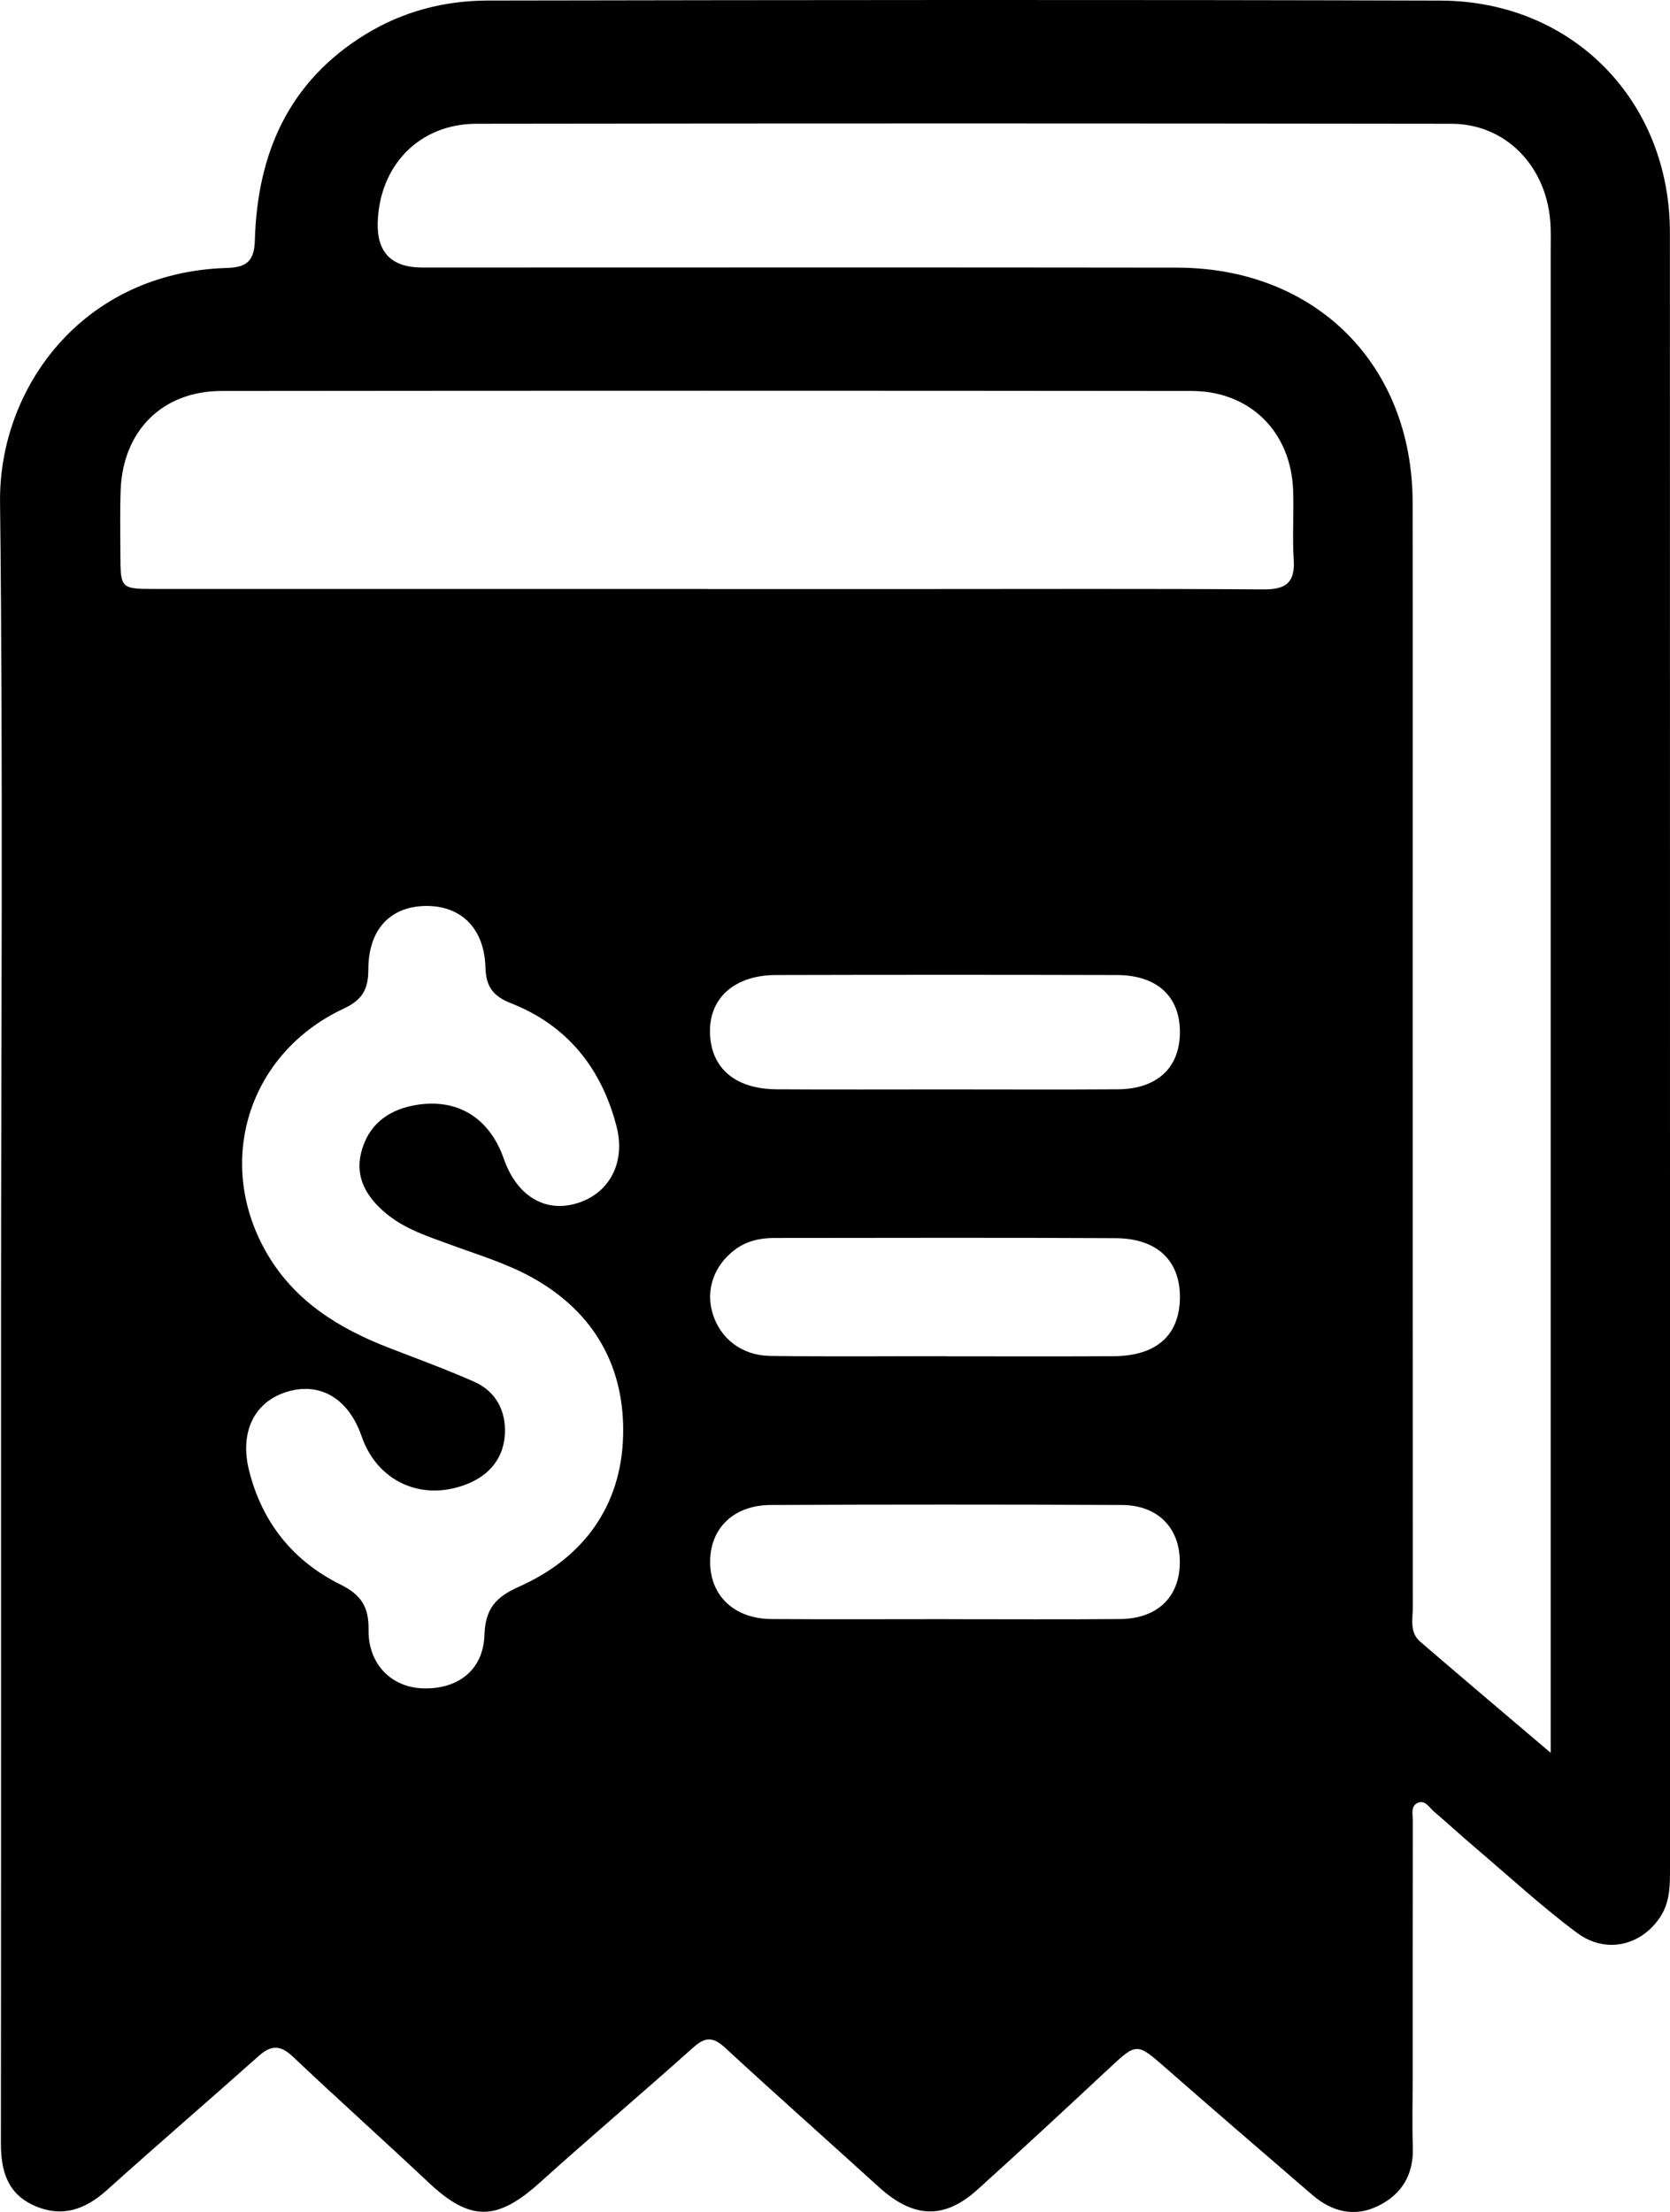 <?xml version="1.0" encoding="UTF-8"?>
<svg id="Camada_2" data-name="Camada 2" xmlns="http://www.w3.org/2000/svg" viewBox="0 0 337.35 446.78">
  <g id="Camada_1-2" data-name="Camada 1">
    <path d="M.21,264.87c0-54.48,.43-108.97-.2-163.45-.27-22.94,16.56-46.44,45.86-47.3,4.06-.12,5.49-1.49,5.61-5.57,.51-17.53,6.78-32.05,22.35-41.61C81.46,2.26,89.81,.13,98.57,.11,162.71,0,226.86-.08,291.01,.12c26.65,.08,46.32,20.26,46.32,46.84,.03,110.14,.01,220.27,.02,330.41,0,3.35,.02,6.69-1.87,9.66-3.77,5.93-11.04,7.75-16.92,3.37-7.06-5.26-13.57-11.26-20.28-16.97-2.92-2.48-5.74-5.07-8.65-7.56-.96-.82-1.77-2.41-3.28-1.7-1.45,.68-.94,2.36-.95,3.62-.04,17.16-.03,34.32-.03,51.49,0,4.83-.13,9.67,.03,14.49,.17,5.45-2.22,9.41-6.92,11.75-4.84,2.4-9.42,1.24-13.43-2.22-9.96-8.59-19.93-17.16-29.82-25.83-5.5-4.82-5.69-4.83-10.98,.11-8.88,8.29-17.79,16.56-26.81,24.7-6.74,6.08-12.94,5.79-19.91-.54-10.35-9.4-20.81-18.68-31.09-28.16-2.33-2.14-3.93-2.22-6.31-.1-10.3,9.21-20.84,18.14-31.11,27.39-8.66,7.8-14.04,7.86-22.42-.02-9.1-8.55-18.39-16.89-27.47-25.47-2.46-2.33-4.36-2.35-6.83-.14-10.19,9.08-20.54,17.98-30.69,27.11-4.37,3.93-9.01,5.62-14.6,3.19-5.57-2.43-6.84-7.14-6.83-12.72,.05-55.98,.03-111.97,.03-167.95Zm313.04,89.16v-7.86c0-98.48,0-196.95,0-295.43,0-2,.07-4.01-.08-6-.89-11.35-9.11-19.73-19.99-19.74-65.65-.09-131.3-.1-196.95,0-11.55,.02-19.63,8.45-19.93,20.05q-.23,8.98,9,8.99c50.82,0,101.64-.05,152.46,.02,28.02,.04,47.57,19.59,47.6,47.47,.04,30.16,0,60.32,.01,90.48,0,44.16,0,88.31,.03,132.47,0,2.43-.72,5.2,1.47,7.09,8.3,7.16,16.69,14.23,26.38,22.47ZM142.81,118.98c13.99,0,27.99,0,41.98,0,23.49,0,46.98-.09,70.47,.07,4.53,.03,6.38-1.4,6.08-6.03-.3-4.65,.05-9.33-.12-13.99-.44-11.83-8.71-20.05-20.53-20.06-65.31-.07-130.62-.07-195.92,0-11.98,.01-19.97,8.05-20.4,20.08-.15,4.33-.06,8.66-.05,12.99,.02,6.85,.08,6.92,7.03,6.92,37.15,0,74.3,0,111.46,0Zm-56.31,64.01c-7.44-.12-12.07,4.54-12.09,12.76,0,3.95-1.09,6.16-4.99,7.98-19.47,9.09-26.22,31.45-15.29,49.79,5.65,9.49,14.52,14.89,24.52,18.75,5.74,2.22,11.54,4.34,17.16,6.83,4.43,1.96,6.43,5.98,6.18,10.57-.26,4.84-3.11,8.32-7.74,10.12-9.09,3.55-18.05-.55-21.21-9.7-2.6-7.52-8.25-10.95-14.87-9.03-6.77,1.96-9.81,8.13-7.86,15.95,2.62,10.49,8.88,18.28,18.43,23.02,4.21,2.09,5.78,4.5,5.71,9.15-.1,6.95,4.61,11.62,10.94,11.84,7.05,.24,12.23-3.65,12.47-10.75,.18-5.37,2.28-7.69,7.01-9.8,12.97-5.77,20.6-16.24,21-30.35,.4-13.9-5.75-25.08-18.38-32.08-5.14-2.85-10.73-4.52-16.19-6.53-4.69-1.72-9.51-3.2-13.42-6.51-3.77-3.19-6.22-7.11-4.91-12.25,1.37-5.37,5.17-8.42,10.53-9.46,8.64-1.67,15.33,2.32,18.28,10.78,2.54,7.3,8.05,10.79,14.35,9.09,6.82-1.84,10.36-8.17,8.4-15.7-3.03-11.67-9.9-20.32-21.25-24.8-3.65-1.44-5.11-3.31-5.22-7.28-.23-7.76-4.76-12.27-11.6-12.39Zm104.5,90.93v.03c11.32,0,22.64,.05,33.97-.02,8.71-.05,13.37-4.3,13.38-11.97,0-7.36-4.61-11.82-13-11.87-22.98-.13-45.95-.05-68.93-.04-2.89,0-5.62,.6-7.99,2.39-4.2,3.17-5.91,8.05-4.49,12.81,1.51,5.06,5.83,8.53,11.6,8.62,11.82,.17,23.64,.05,35.46,.05Zm.33,53.13c11.65,0,23.3,.07,34.95-.03,7.58-.07,12.09-4.52,12.05-11.6-.03-6.86-4.47-11.41-11.72-11.44-23.63-.1-47.27-.1-70.91,0-7.54,.03-12.3,4.75-12.25,11.59,.05,6.81,4.93,11.41,12.41,11.45,11.82,.08,23.64,.02,35.45,.02Zm-.47-107.01c11.65,0,23.3,.06,34.94-.02,7.99-.05,12.58-4.4,12.55-11.63-.03-7.17-4.65-11.43-12.74-11.45-22.96-.06-45.93-.06-68.89,0-8.11,.02-13.22,4.42-13.3,11.11-.08,7.46,4.86,11.92,13.48,11.97,11.31,.07,22.63,.02,33.94,.02Z"/>
  </g>
</svg>